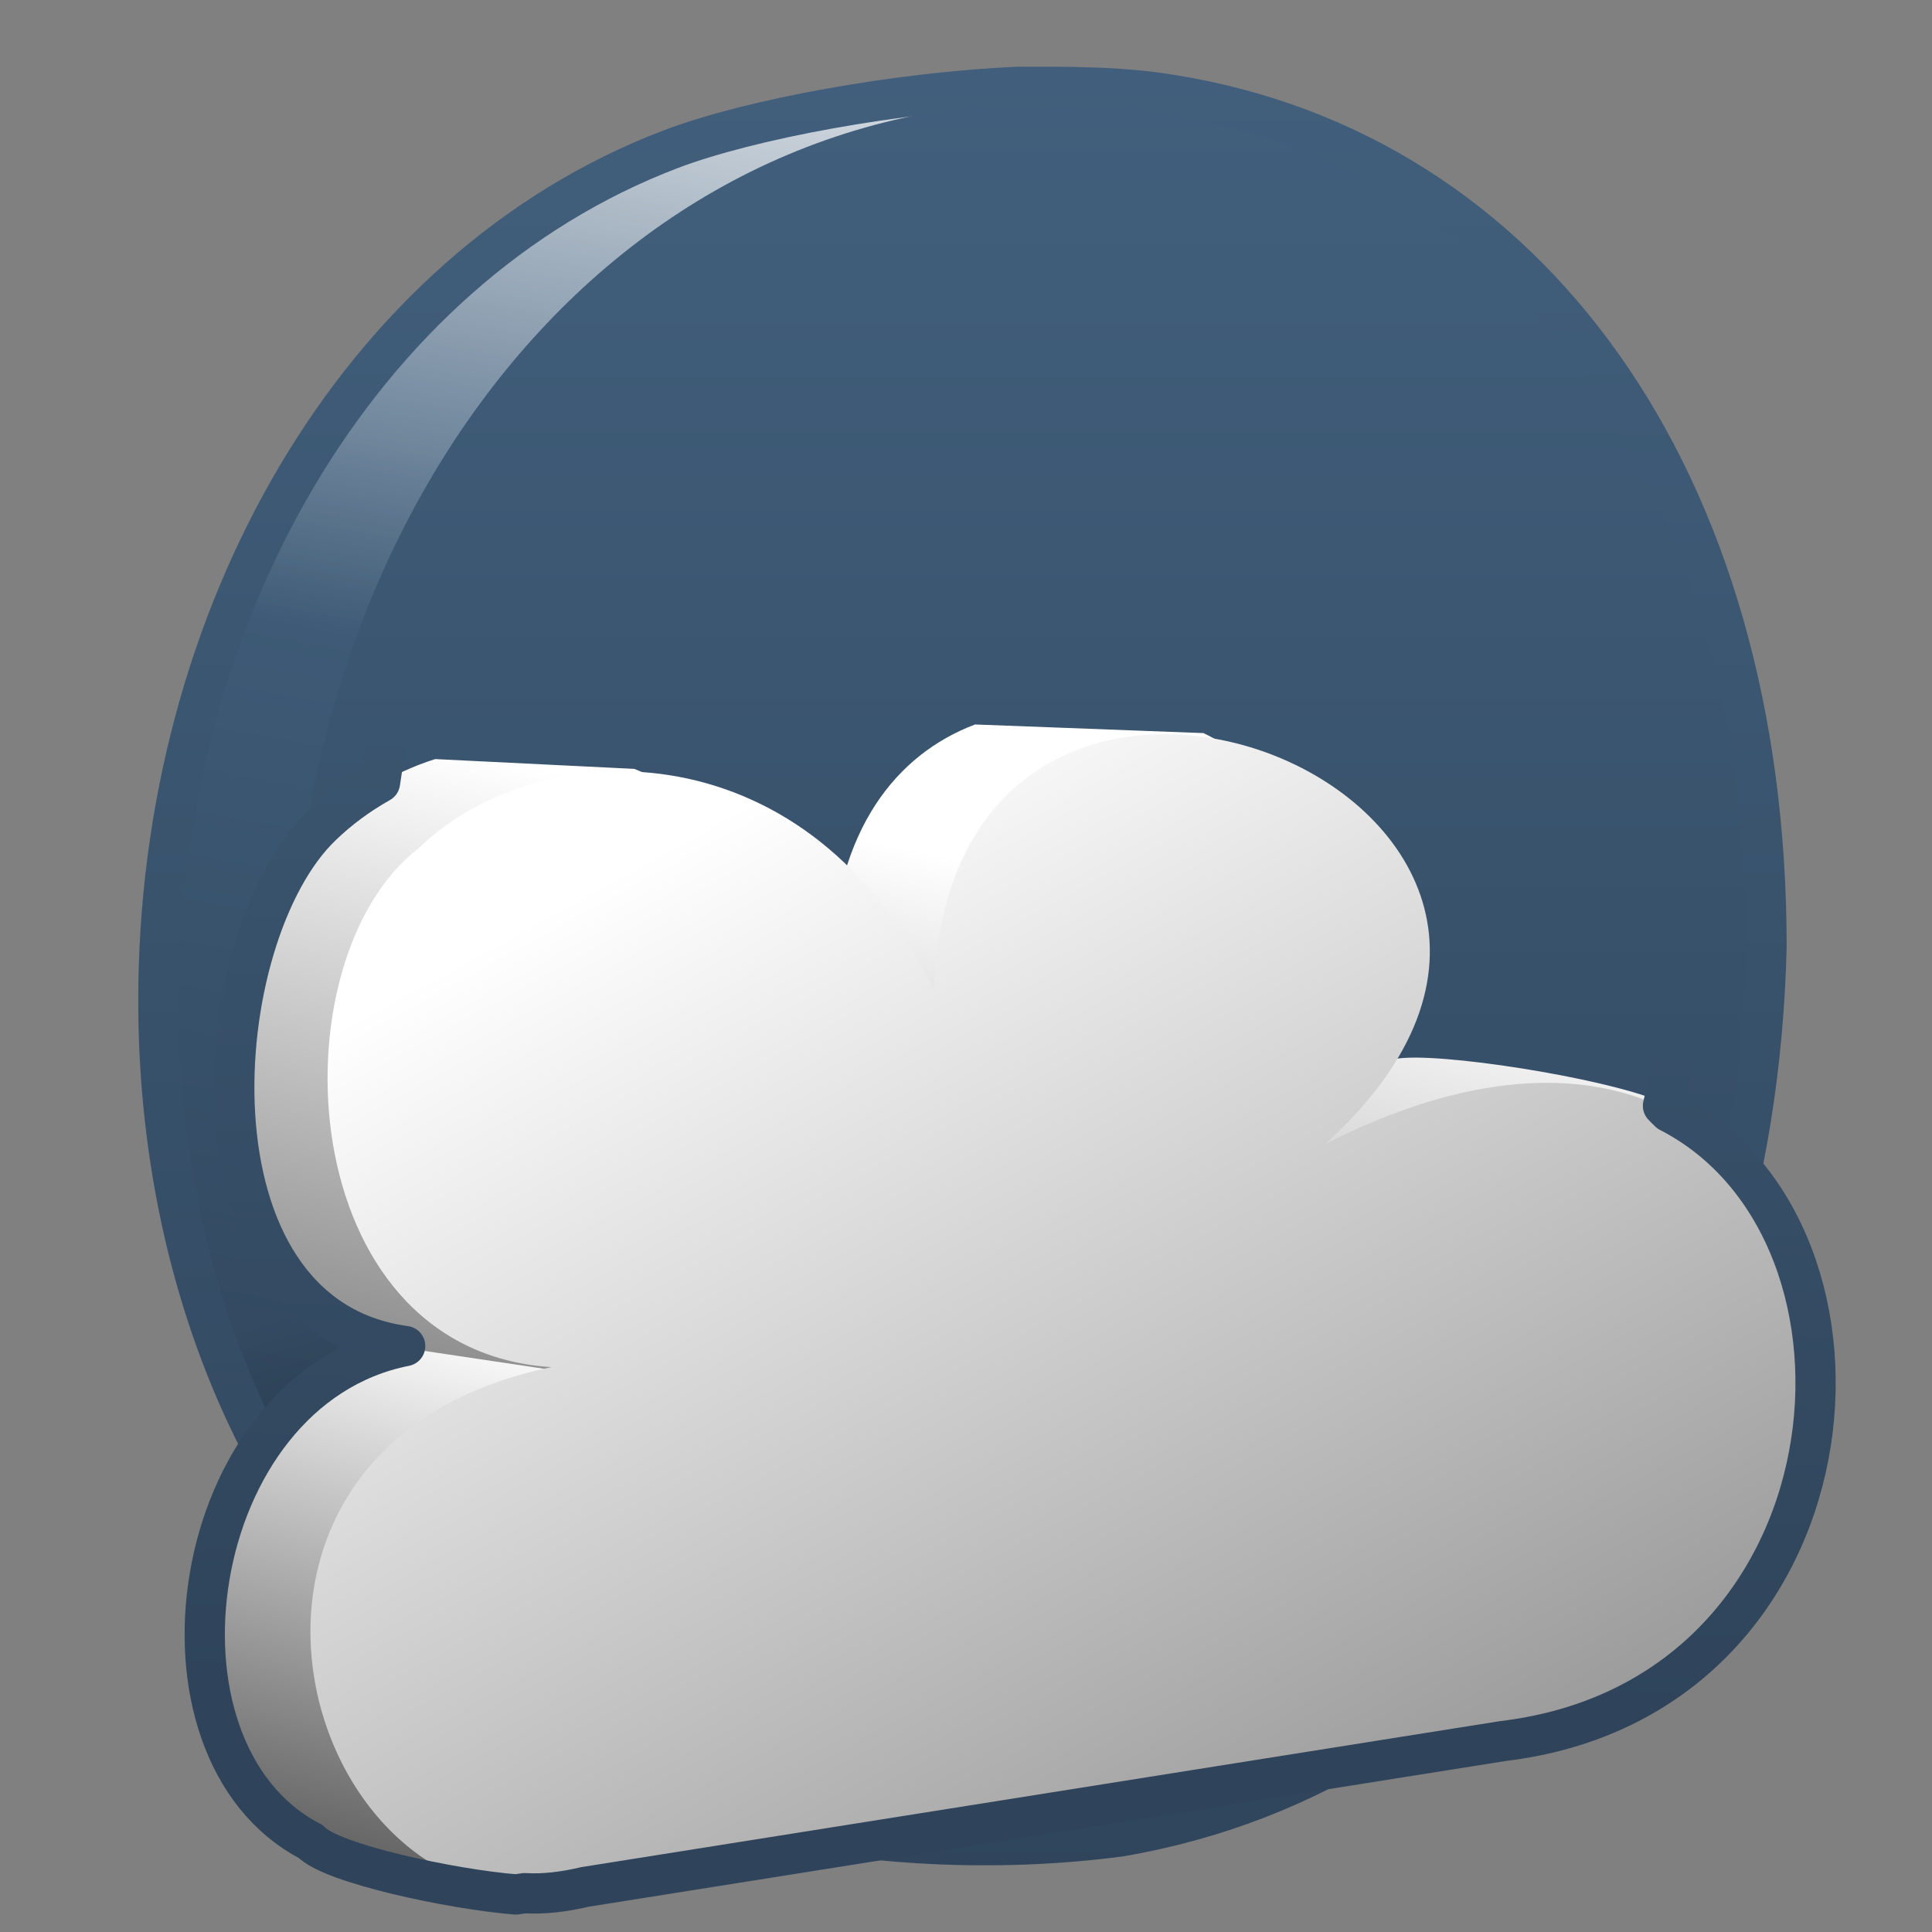 <?xml version="1.0" encoding="UTF-8" standalone="no"?>
<!-- Created with Inkscape (http://www.inkscape.org/) -->

<svg
   xmlns:dc="http://purl.org/dc/elements/1.1/"
   xmlns:cc="http://creativecommons.org/ns#"
   xmlns:rdf="http://www.w3.org/1999/02/22-rdf-syntax-ns#"
   xmlns:svg="http://www.w3.org/2000/svg"
   xmlns="http://www.w3.org/2000/svg"
   xmlns:xlink="http://www.w3.org/1999/xlink"
   xmlns:sodipodi="http://sodipodi.sourceforge.net/DTD/sodipodi-0.dtd"
   xmlns:inkscape="http://www.inkscape.org/namespaces/inkscape"
   width="128"
   height="128"
   id="svg73994"
   version="1.1"
   inkscape:version="0.48.3.1 r9886"
   sodipodi:docname="weather-few-clouds-night-010.svg">
  <rect width="100%" height="100%" fill="#808080" stroke="none"/>
  <defs
     id="defs73996">
    <linearGradient
       id="linearGradient9863-1">
      <stop
         id="stop9865-5"
         offset="0"
         style="stop-color:#2f445a;stop-opacity:1;" />
      <stop
         id="stop9867-6"
         offset="1"
         style="stop-color:#415f7c;stop-opacity:1" />
    </linearGradient>
    <linearGradient
       id="linearGradient14753-1">
      <stop
         id="stop14755-3"
         offset="0"
         style="stop-color:#ffffff;stop-opacity:1;" />
      <stop
         id="stop14757-4"
         offset="1"
         style="stop-color:#000000;stop-opacity:1;" />
    </linearGradient>
    <linearGradient
       id="linearGradient5344-4">
      <stop
         id="stop5346-0"
         offset="0"
         style="stop-color:#000000;stop-opacity:1;" />
      <stop
         id="stop5348-1"
         offset="1"
         style="stop-color:#000000;stop-opacity:0;" />
    </linearGradient>
    <linearGradient
       inkscape:collect="always"
       xlink:href="#linearGradient9863-1"
       id="linearGradient71844"
       gradientUnits="userSpaceOnUse"
       gradientTransform="matrix(2.218,0.047,0,2.218,-2387.065,234.112)"
       x1="1111.329"
       y1="338.763"
       x2="1111.329"
       y2="292.437" />
    <linearGradient
       inkscape:collect="always"
       xlink:href="#linearGradient14753-1"
       id="linearGradient71840"
       gradientUnits="userSpaceOnUse"
       gradientTransform="matrix(2.667,0,0,2.667,-1294.823,-1581.292)"
       x1="502.893"
       y1="960.062"
       x2="539.77"
       y2="1027.237" />
    <linearGradient
       inkscape:collect="always"
       xlink:href="#linearGradient14753-1"
       id="linearGradient71836"
       gradientUnits="userSpaceOnUse"
       gradientTransform="matrix(2.667,0,0,2.667,-1294.823,-1581.292)"
       x1="499.94"
       y1="973.056"
       x2="494.514"
       y2="994.605" />
    <linearGradient
       inkscape:collect="always"
       xlink:href="#linearGradient14753-1"
       id="linearGradient71834"
       gradientUnits="userSpaceOnUse"
       gradientTransform="matrix(2.667,0,0,2.667,-1294.823,-1581.292)"
       x1="504.447"
       y1="959.78"
       x2="497.261"
       y2="993.014" />
    <linearGradient
       inkscape:collect="always"
       xlink:href="#linearGradient5344-4"
       id="linearGradient71830"
       gradientUnits="userSpaceOnUse"
       gradientTransform="matrix(2.229,0.047,0,2.229,-1060.251,-1186.271)"
       x1="504.93"
       y1="992.245"
       x2="497.82"
       y2="968.646" />
    <linearGradient
       id="linearGradient9312-0">
      <stop
         style="stop-color:#2f445a;stop-opacity:1"
         offset="0"
         id="stop9314-6" />
      <stop
         style="stop-color:#415f7c;stop-opacity:1"
         offset="1"
         id="stop9316-9" />
    </linearGradient>
    <linearGradient
       id="linearGradient5362-2">
      <stop
         id="stop5364-2"
         offset="0"
         style="stop-color:#ffffff;stop-opacity:1;" />
      <stop
         id="stop5366-3"
         offset="1"
         style="stop-color:#ffffff;stop-opacity:0;" />
    </linearGradient>
    <linearGradient
       inkscape:collect="always"
       xlink:href="#linearGradient9863-1"
       id="linearGradient71660"
       gradientUnits="userSpaceOnUse"
       gradientTransform="matrix(2.702,0,0,2.702,-2926.528,138.702)"
       x1="1111.329"
       y1="338.763"
       x2="1111.329"
       y2="292.437" />
    <linearGradient
       inkscape:collect="always"
       xlink:href="#linearGradient9312-0"
       id="linearGradient71658"
       gradientUnits="userSpaceOnUse"
       gradientTransform="matrix(2.715,0,0,2.715,-1310.664,-1625.081)"
       x1="512.195"
       y1="982.966"
       x2="512.195"
       y2="941.533" />
    <linearGradient
       inkscape:collect="always"
       xlink:href="#linearGradient5344-4"
       id="linearGradient71656"
       gradientUnits="userSpaceOnUse"
       gradientTransform="matrix(2.715,0,0,2.715,-1310.664,-1625.081)"
       x1="504.93"
       y1="992.245"
       x2="497.82"
       y2="968.646" />
    <linearGradient
       inkscape:collect="always"
       xlink:href="#linearGradient5362-2"
       id="linearGradient71654"
       gradientUnits="userSpaceOnUse"
       gradientTransform="matrix(2.715,0,0,2.715,-1310.664,-1625.081)"
       x1="502.979"
       y1="936.301"
       x2="499.436"
       y2="956.011" />
    <linearGradient
       inkscape:collect="always"
       xlink:href="#linearGradient9312-0"
       id="linearGradient71652"
       gradientUnits="userSpaceOnUse"
       gradientTransform="matrix(2.715,0,0,2.715,-1310.664,-1625.081)"
       x1="492.451"
       y1="978.532"
       x2="497.515"
       y2="950.406" />
  </defs>
  <sodipodi:namedview
     id="base"
     pagecolor="#ffffff"
     bordercolor="#666666"
     borderopacity="1.0"
     inkscape:pageopacity="0.0"
     inkscape:pageshadow="2"
     inkscape:zoom="0.35"
     inkscape:cx="-149.91891"
     inkscape:cy="217.52196"
     inkscape:document-units="px"
     inkscape:current-layer="layer1"
     showgrid="false"
     inkscape:window-width="1366"
     inkscape:window-height="717"
     inkscape:window-x="0"
     inkscape:window-y="0"
     inkscape:window-maximized="1" />
  <g
     inkscape:label="Capa 1"
     inkscape:groupmode="layer"
     id="layer1"
     transform="translate(0,-924.362)">
    <path
       inkscape:export-ydpi="57.964222"
       inkscape:export-xdpi="57.964222"
       inkscape:export-filename="/home/dafeba/DCV/tallerD/bocetos/08-09-22-hastaahora.png"
       sodipodi:nodetypes="csssssc"
       id="path71252"
       d="m 107.697,986.879 c -0.76,29.85 -15.58,58.688 -41.051,58.857 -10.748,0.071 -22.628,-2.546 -30.31,-6.706 -15.877,-8.598 -25.1,-27.374 -25.118,-48.349 -0.021,-25.132 12.977,-47.93 33.449,-55.721 5.978,-2.275 17.687,-4.219 25.984,-4.133 21.628,0.221 37.046,24.682 37.046,56.053 z"
       style="fill:url(#linearGradient71652);fill-opacity:1;stroke:none;display:inline"
       inkscape:connector-curvature="0" />
    <path
       inkscape:export-ydpi="57.964222"
       inkscape:export-xdpi="57.964222"
       inkscape:export-filename="/home/dafeba/DCV/tallerD/bocetos/08-09-22-hastaahora.png"
       style="fill:url(#linearGradient71654);fill-opacity:1;stroke:none;display:inline"
       d="M 60.428,989.323 13.923,970.972 c 4.547,-15.925 14.622,-29.063 28.663,-35.17 6.514,-2.833 16.881,-5.113 24.946,-4.496 50.857,-6.506 23.97,58.908 -7.104,58.017 z"
       id="path71254"
       sodipodi:nodetypes="ccscc"
       inkscape:connector-curvature="0" />
    <path
       inkscape:export-ydpi="57.964222"
       inkscape:export-xdpi="57.964222"
       inkscape:export-filename="/home/dafeba/DCV/tallerD/bocetos/08-09-22-hastaahora.png"
       style="fill:url(#linearGradient71656);fill-opacity:1;stroke:none;display:inline"
       d="m 67.607,1045.736 c -7.947,1.142 -19.007,-1.875 -25.378,-4.102 -15.686,-5.482 -26.216,-19.991 -29.724,-37.689 -0.845,-4.263 20.795,-1.033 34.47,0.654 32.236,-1.912 73.085,26.082 20.632,41.137 z"
       id="path71256"
       sodipodi:nodetypes="csscc"
       inkscape:connector-curvature="0" />
    <path
       inkscape:export-ydpi="57.964222"
       inkscape:export-xdpi="57.964222"
       inkscape:export-filename="/home/dafeba/DCV/tallerD/bocetos/08-09-22-hastaahora.png"
       style="fill:url(#linearGradient71658);fill-opacity:1;stroke:none;display:inline"
       d="m 116.343,987.114 c -0.76,30.661 -17.146,53.866 -42.263,58.186 -33.584,5.776 -54.72,-22.072 -54.75,-54.041 -0.031,-33.259 22.08,-62.537 54.327,-60.003 25.394,1.995 42.686,23.634 42.686,55.858 z"
       id="path71258"
       sodipodi:nodetypes="csssc"
       inkscape:connector-curvature="0" />
    <path
       sodipodi:nodetypes="csssccccc"
       id="path71260"
       d="m 67.48,930.113 c -7.984,0.35 -17.749,2.12 -23.049,4.137 -20.741,7.894 -33.961,31.019 -33.939,56.481 0.019,21.249 9.412,40.257 25.497,48.967 3.831,2.074 8.932,4.075 14.174,5.238 7.118,1.696 15.837,2.185 24.071,1.094 25.446,-4.376 42.034,-27.866 42.804,-58.929 0,-31.041 -15.775,-52.699 -39.448,-56.46 -3.345,-0.553 -6.734,-0.528 -10.11,-0.528 z"
       style="fill:none;stroke:url(#linearGradient71660);stroke-width:2.667;stroke-linecap:round;stroke-linejoin:round;stroke-miterlimit:4;stroke-opacity:1;stroke-dasharray:none;stroke-dashoffset:0;display:inline"
       inkscape:export-filename="/home/dafeba/DCV/tallerD/bocetos/08-09-22-hastaahora.png"
       inkscape:export-xdpi="57.964222"
       inkscape:export-ydpi="57.964222"
       inkscape:connector-curvature="0" />
    <path
       inkscape:export-ydpi="57.964222"
       inkscape:export-xdpi="57.964222"
       inkscape:export-filename="/home/dafeba/DCV/tallerD/bocetos/08-09-22-hastaahora.png"
       style="fill:url(#linearGradient71830);fill-opacity:1;stroke:none;display:inline"
       d="m 71.472,1030.572 c -6.525,0.8 -15.607,-1.868 -20.838,-3.806 -12.88,-4.772 -21.526,-16.867 -24.407,-31.46 -0.694,-3.515 17.075,-0.489 28.304,1.132 26.47,-1.013 60.012,22.678 16.941,34.134 z"
       id="path71812"
       sodipodi:nodetypes="csscc"
       inkscape:connector-curvature="0" />
    <path
       sodipodi:nodetypes="cccccccccccccc"
       id="path71816"
       d="m 34.184,1049.88 58.572,-11.785 c 22.252,-2.679 29.459,-30.783 17.109,-40.802 -3.707,-1.542 -14.71,-3.268 -17.4,-2.777 -4.845,0.061 -4.642,0.512 -11.494,3.981 11.804,-10.684 7.435,-21.341 -1.236,-25.565 l -15.136,-0.572 c -5.183,1.963 -9.257,6.932 -9.555,16.003 -3.172,-6.87 -7.924,-11.041 -13.021,-13.061 l -13.194,-0.649 c -2.732,0.864 -5.547,2.525 -7.491,4.4 -7.695,7.307 -9.484,32.43 5.533,34.472 -14.52,2.876 -17.952,26.765 -6.275,32.814 1.32,1.444 9.32,3.203 13.588,3.543 z"
       style="fill:url(#linearGradient71834);fill-rule:evenodd;stroke:none;display:inline"
       inkscape:connector-curvature="0" />
    <path
       style="fill:url(#linearGradient71836);fill-rule:evenodd;stroke:none;display:inline"
       d="m 34.184,1049.88 2.046,-34.805 -9.595,-1.434 c -14.52,2.875 -17.716,26.647 -6.039,32.696 1.32,1.444 9.32,3.203 13.588,3.543 z"
       id="path71818"
       sodipodi:nodetypes="ccccc"
       inkscape:connector-curvature="0" />
    <path
       style="fill:url(#linearGradient71840);fill-rule:evenodd;stroke:none;display:inline"
       d="m 38.78,1049.409 60.811,-9.664 c 32.05,-3.858 26.044,-58.752 -11.785,-39.598 24.787,-22.434 -24.856,-42.671 -25.927,-10.135 -7.95,-17.221 -25.829,-17.481 -34.177,-9.428 -9.581,7.425 -8.424,33.255 8.832,34.354 -26.229,5.428 -16.288,38.807 2.245,34.471 z"
       id="path71822"
       sodipodi:nodetypes="ccccccc"
       inkscape:connector-curvature="0" />
    <path
       style="fill:none;stroke:url(#linearGradient71844);stroke-width:2.667;stroke-linecap:round;stroke-linejoin:round;stroke-miterlimit:4;stroke-opacity:1;stroke-dasharray:none;stroke-dashoffset:0;display:inline"
       d="m 25.595,973.623 c -0.158,0.854 -0.297,1.716 -0.418,2.585 -1.45,0.812 -2.758,1.796 -3.833,2.833 -7.695,7.307 -9.517,32.458 5.5,34.5 -14.52,2.875 -17.927,26.784 -6.25,32.833 1.32,1.444 9.316,3.159 13.583,3.5 l 0.583,-0.083 c 1.291,0.075 2.599,-0.088 4,-0.416 l 60.833,-9.667 c 23.765,-2.861 26.541,-33.68 11,-41.667 -0.143,-0.136 -0.282,-0.274 -0.417,-0.417 0.231,-0.937 0.444,-1.887 0.637,-2.851"
       id="path71824"
       inkscape:connector-curvature="0"
       sodipodi:nodetypes="cccccccccccc" />
  </g>
</svg>
